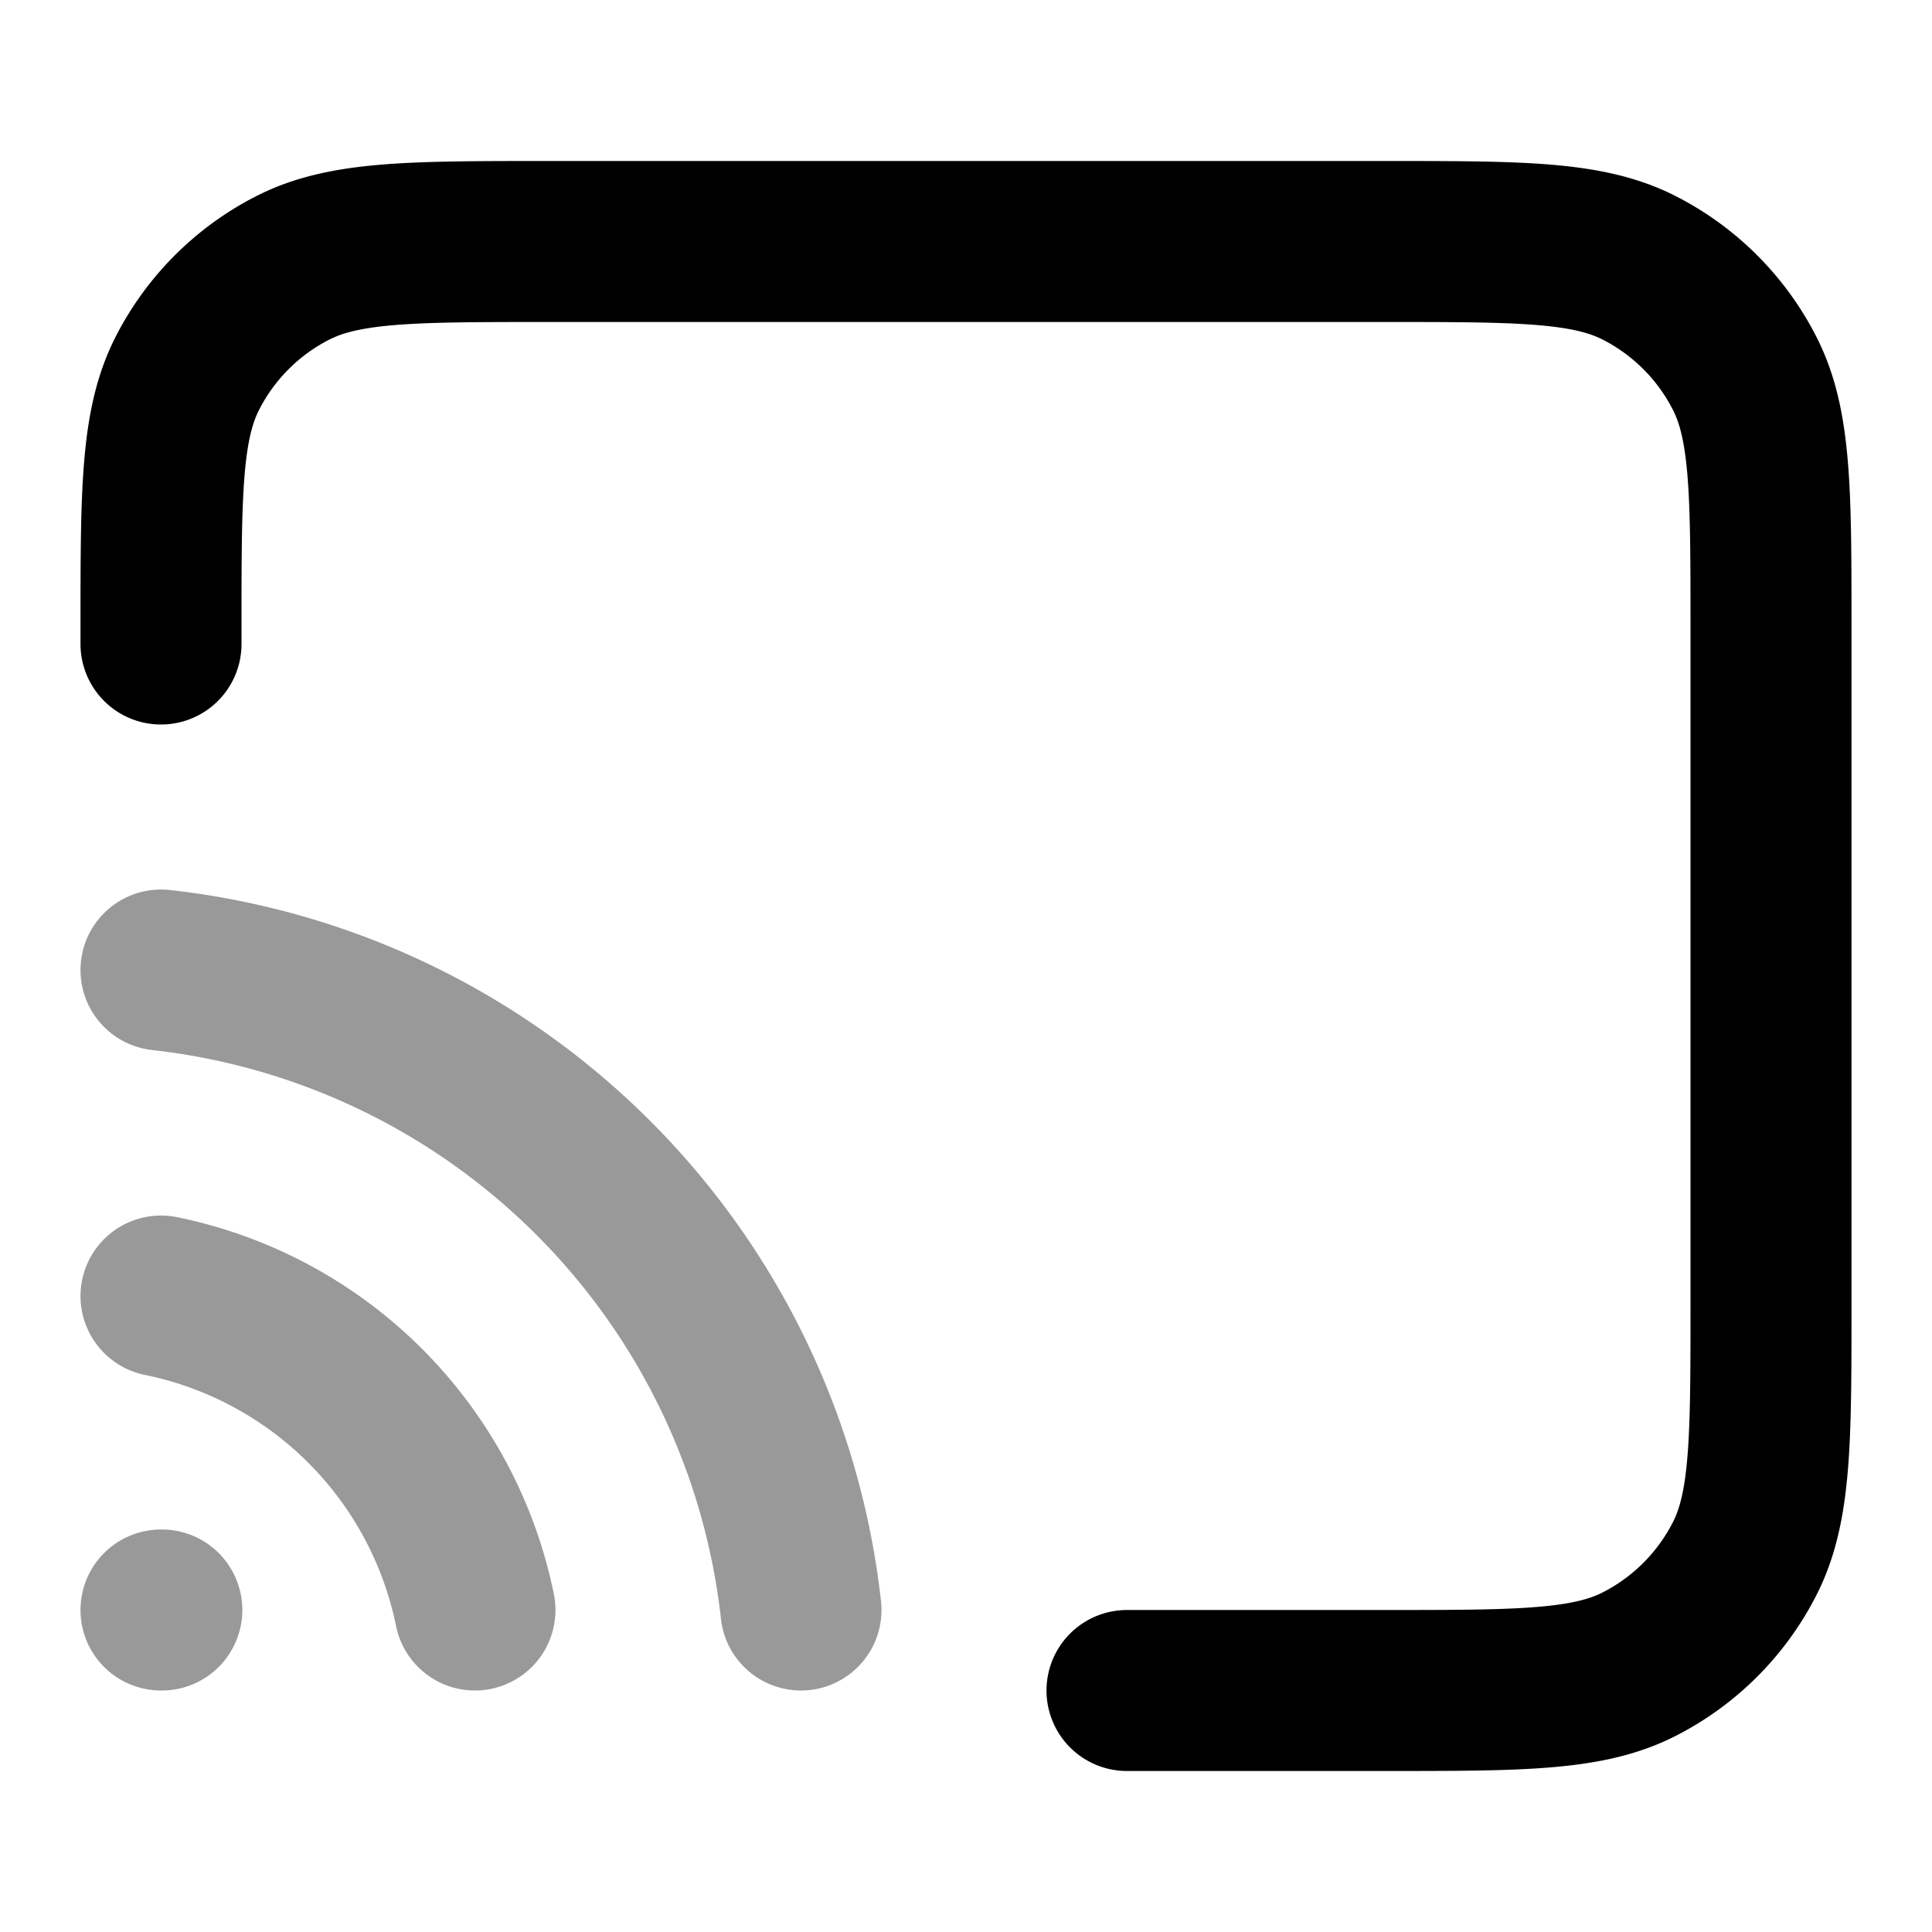 <svg fill="none" xmlns="http://www.w3.org/2000/svg" viewBox="0 0 24 24"><path opacity=".4" d="M2 12.05A9 9 0 0 1 9.95 20M2 16.1A5 5 0 0 1 5.9 20M2 20h.01" stroke="currentColor" stroke-width="2" stroke-linecap="round" stroke-linejoin="round"/><path d="M14 21h3.2c1.68 0 2.52 0 3.162-.327a3 3 0 0 0 1.311-1.311C22 18.72 22 17.88 22 16.2V7.8c0-1.68 0-2.52-.327-3.162a3 3 0 0 0-1.311-1.311C19.72 3 18.88 3 17.2 3H6.8c-1.68 0-2.52 0-3.162.327a3 3 0 0 0-1.311 1.311C2 5.28 2 6.12 2 7.8V8" stroke="currentColor" stroke-width="2" stroke-linecap="round" stroke-linejoin="round"/></svg>